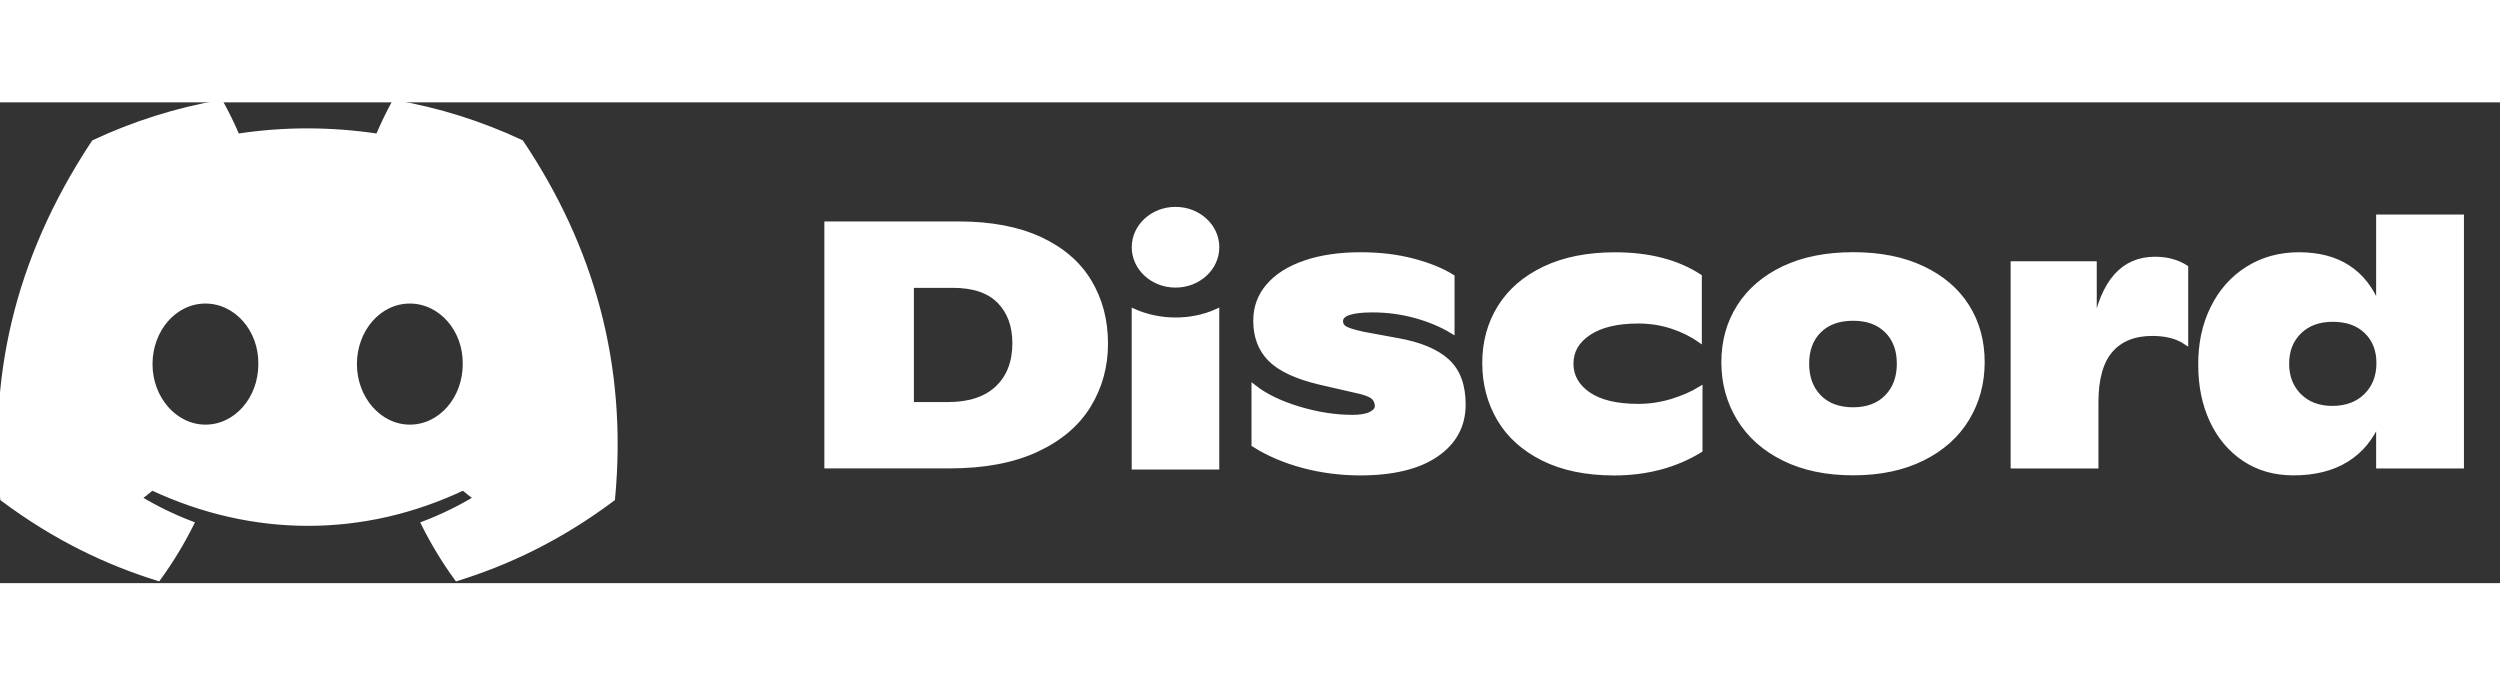 <!DOCTYPE svg PUBLIC "-//W3C//DTD SVG 1.1//EN" "http://www.w3.org/Graphics/SVG/1.1/DTD/svg11.dtd">
<!-- Uploaded to: SVG Repo, www.svgrepo.com, Transformed by: SVG Repo Mixer Tools -->
<svg width="124px" height="34px" viewBox="0 0 520 100" version="1.1" xmlns="http://www.w3.org/2000/svg" xmlns:xlink="http://www.w3.org/1999/xlink" preserveAspectRatio="xMidYMid" fill="#ffffff" stroke="#ffffff">
<rect x="0" y="0" width="520" height="100" fill="#333333" stroke="none"/>
<g id="SVGRepo_bgCarrier" stroke-width="0"/>
<g id="SVGRepo_tracerCarrier" stroke-linecap="round" stroke-linejoin="round"/>
<g id="SVGRepo_iconCarrier"> <g> <path d="M82.003,0 C91.263,1.604 100.121,4.421 108.405,8.297 C122.889,29.927 130.086,54.322 127.428,82.46 C116.346,90.746 105.597,95.773 95.028,99.063 C92.411,95.475 90.096,91.651 88.093,87.642 C91.908,86.192 95.571,84.403 99.034,82.316 C98.128,81.638 97.232,80.928 96.356,80.198 C75.551,90.047 52.672,90.047 31.615,80.198 C30.75,80.928 29.854,81.638 28.938,82.316 C32.39,84.393 36.044,86.182 39.859,87.631 C37.856,91.651 35.531,95.465 32.924,99.053 C22.365,95.763 11.626,90.736 0.543,82.46 C-1.721,58.188 2.808,33.566 19.517,8.317 C27.801,4.431 36.668,1.604 45.939,0 C47.086,2.056 48.445,4.822 49.361,7.022 C59.024,5.541 68.777,5.541 78.621,7.022 C79.537,4.822 80.866,2.056 82.003,0 Z M335.936,31.687 C342.981,31.687 348.829,33.198 353.48,36.22 L353.48,49.39 C351.839,48.238 349.926,47.303 347.742,46.583 C345.558,45.863 343.223,45.503 340.726,45.503 C336.358,45.503 332.946,46.316 330.48,47.95 C328.013,49.585 326.777,51.713 326.777,54.355 C326.777,56.946 327.973,59.064 330.369,60.729 C332.766,62.384 336.237,63.217 340.797,63.217 C343.142,63.217 345.458,62.867 347.742,62.179 C350.017,61.48 351.98,60.626 353.62,59.619 L353.62,72.356 C348.457,75.523 342.468,77.106 335.653,77.106 C329.917,77.085 325.024,76.078 320.988,74.063 C316.953,72.048 313.902,69.313 311.869,65.859 C309.836,62.405 308.81,58.519 308.81,54.201 C308.81,49.883 309.866,46.018 311.98,42.615 C314.093,39.212 317.193,36.539 321.281,34.596 C325.366,32.653 330.248,31.687 335.936,31.687 Z M283.019,31.677 C286.964,31.677 290.578,32.108 293.871,32.972 C297.162,33.836 299.879,34.936 302.044,36.282 L302.044,47.581 C299.828,46.234 297.291,45.175 294.393,44.373 C291.504,43.582 288.536,43.191 285.475,43.191 C281.056,43.191 278.853,43.962 278.853,45.494 C278.853,46.213 279.195,46.748 279.879,47.108 C280.563,47.467 281.821,47.838 283.643,48.228 L290.688,49.524 C295.29,50.336 298.721,51.765 300.975,53.8 C303.231,55.836 304.357,58.848 304.357,62.837 C304.357,67.206 302.496,70.671 298.761,73.241 C295.027,75.811 289.732,77.096 282.868,77.096 C278.831,77.086 274.907,76.582 271.102,75.574 C267.297,74.567 263.864,73.107 260.815,71.185 L260.815,59.239 C263.12,61.058 266.21,62.559 270.085,63.742 C273.96,64.914 277.705,65.5 281.328,65.5 C283.019,65.5 284.298,65.273 285.163,64.821 C286.029,64.369 286.462,63.824 286.462,63.197 C286.462,62.477 286.231,61.881 285.757,61.398 C285.284,60.914 284.368,60.513 283.01,60.174 L274.555,58.231 C269.713,57.08 266.28,55.486 264.238,53.441 C262.194,51.405 261.177,48.732 261.177,45.422 C261.177,42.636 262.063,40.22 263.855,38.153 C265.636,36.087 268.173,34.493 271.464,33.373 C274.756,32.242 278.6,31.677 283.019,31.677 Z M512,23.833 L512,75.646 L494.737,75.646 L494.737,66.219 C493.277,69.766 491.063,72.47 488.084,74.32 C485.104,76.161 481.42,77.086 477.052,77.086 C473.147,77.086 469.746,76.119 466.835,74.176 C463.927,72.233 461.683,69.571 460.103,66.188 C458.532,62.806 457.736,58.982 457.736,54.705 C457.687,50.295 458.522,46.337 460.243,42.831 C461.955,39.325 464.379,36.591 467.5,34.627 C470.621,32.664 474.184,31.677 478.18,31.677 C486.262,31.677 491.728,35.201 494.588,42.241 L494.736,42.614 L494.737,23.833 L512,23.833 Z M385.467,31.666 C391.054,31.666 395.874,32.622 399.911,34.545 C403.947,36.467 407.028,39.099 409.142,42.461 C411.256,45.823 412.312,49.678 412.312,54.047 C412.312,58.365 411.256,62.272 409.142,65.777 C407.028,69.283 403.937,72.038 399.871,74.053 C395.804,76.068 391.003,77.075 385.458,77.075 C379.911,77.075 375.11,76.078 371.054,74.063 C366.987,72.048 363.888,69.293 361.753,65.787 C359.62,62.282 358.542,58.375 358.542,54.057 C358.542,49.74 359.609,45.884 361.753,42.502 C363.896,39.12 366.977,36.467 371.024,34.545 C375.059,32.622 379.881,31.666 385.467,31.666 Z M253.107,43.468 L253.107,75.872 L235.896,75.872 L235.896,43.468 C241.17,45.791 247.713,45.894 253.107,43.468 Z M448.235,32.612 C450.721,32.612 452.856,33.188 454.647,34.339 L454.647,49.883 C452.856,48.68 450.54,48.084 447.672,48.084 C443.916,48.084 441.018,49.246 439.004,51.569 C436.982,53.893 435.975,57.511 435.975,62.405 L435.975,75.646 L418.713,75.646 L418.713,33.548 L435.624,33.548 L435.624,46.933 C436.559,42.039 438.08,38.431 440.173,36.097 C442.257,33.774 444.953,32.612 448.235,32.612 Z M199.445,25.272 C206.069,25.272 211.665,26.331 216.256,28.438 C220.834,30.546 224.268,33.486 226.543,37.249 C228.816,41.011 229.964,45.319 229.964,50.171 C229.964,54.921 228.776,59.228 226.401,63.083 C224.025,66.949 220.412,70.002 215.551,72.254 C210.69,74.505 204.669,75.636 197.473,75.636 L171.967,75.636 L171.967,25.272 L199.445,25.272 Z M42.728,41.348 C36.296,41.348 31.223,47.26 31.223,54.446 C31.223,61.632 36.407,67.533 42.728,67.533 C49.16,67.533 54.243,61.632 54.233,54.446 C54.343,47.249 49.16,41.348 42.728,41.348 Z M85.244,41.348 C78.812,41.348 73.739,47.26 73.739,54.446 C73.739,61.632 78.923,67.533 85.244,67.533 C91.676,67.533 96.749,61.632 96.749,54.446 C96.86,47.249 91.676,41.348 85.244,41.348 Z M385.458,44.928 C382.447,44.928 380.092,45.781 378.371,47.488 C376.66,49.195 375.804,51.477 375.804,54.356 C375.804,57.234 376.66,59.547 378.371,61.295 C380.083,63.043 382.447,63.927 385.458,63.927 C388.415,63.916 390.752,63.043 392.462,61.295 C394.175,59.547 395.039,57.234 395.039,54.356 C395.039,51.477 394.183,49.184 392.462,47.488 C390.752,45.781 388.415,44.928 385.458,44.928 Z M485.225,45.144 C482.316,45.144 479.992,45.997 478.25,47.704 C476.508,49.411 475.643,51.621 475.643,54.356 C475.643,57.09 476.508,59.321 478.25,61.048 C479.992,62.775 482.287,63.639 485.155,63.639 C488.063,63.629 490.398,62.755 492.161,61.007 C493.923,59.259 494.798,56.987 494.798,54.212 C494.798,51.528 493.942,49.339 492.231,47.663 C490.519,45.987 488.174,45.144 485.225,45.144 Z M198.187,38.081 L189.591,38.081 L189.591,62.837 L197.191,62.837 C201.65,62.837 205.083,61.696 207.478,59.424 C209.874,57.141 211.072,54.037 211.072,50.099 C211.072,46.45 210.004,43.54 207.871,41.361 C205.737,39.181 202.506,38.081 198.187,38.081 Z M244.51,22.239 C249.262,22.239 253.116,25.773 253.116,30.134 C253.116,34.495 249.262,38.03 244.51,38.03 C239.756,38.03 235.903,34.495 235.903,30.134 C235.903,25.773 239.756,22.239 244.51,22.239 Z" fill="#ffffff" fill-rule="nonzero"> </path> </g> </g>
</svg>